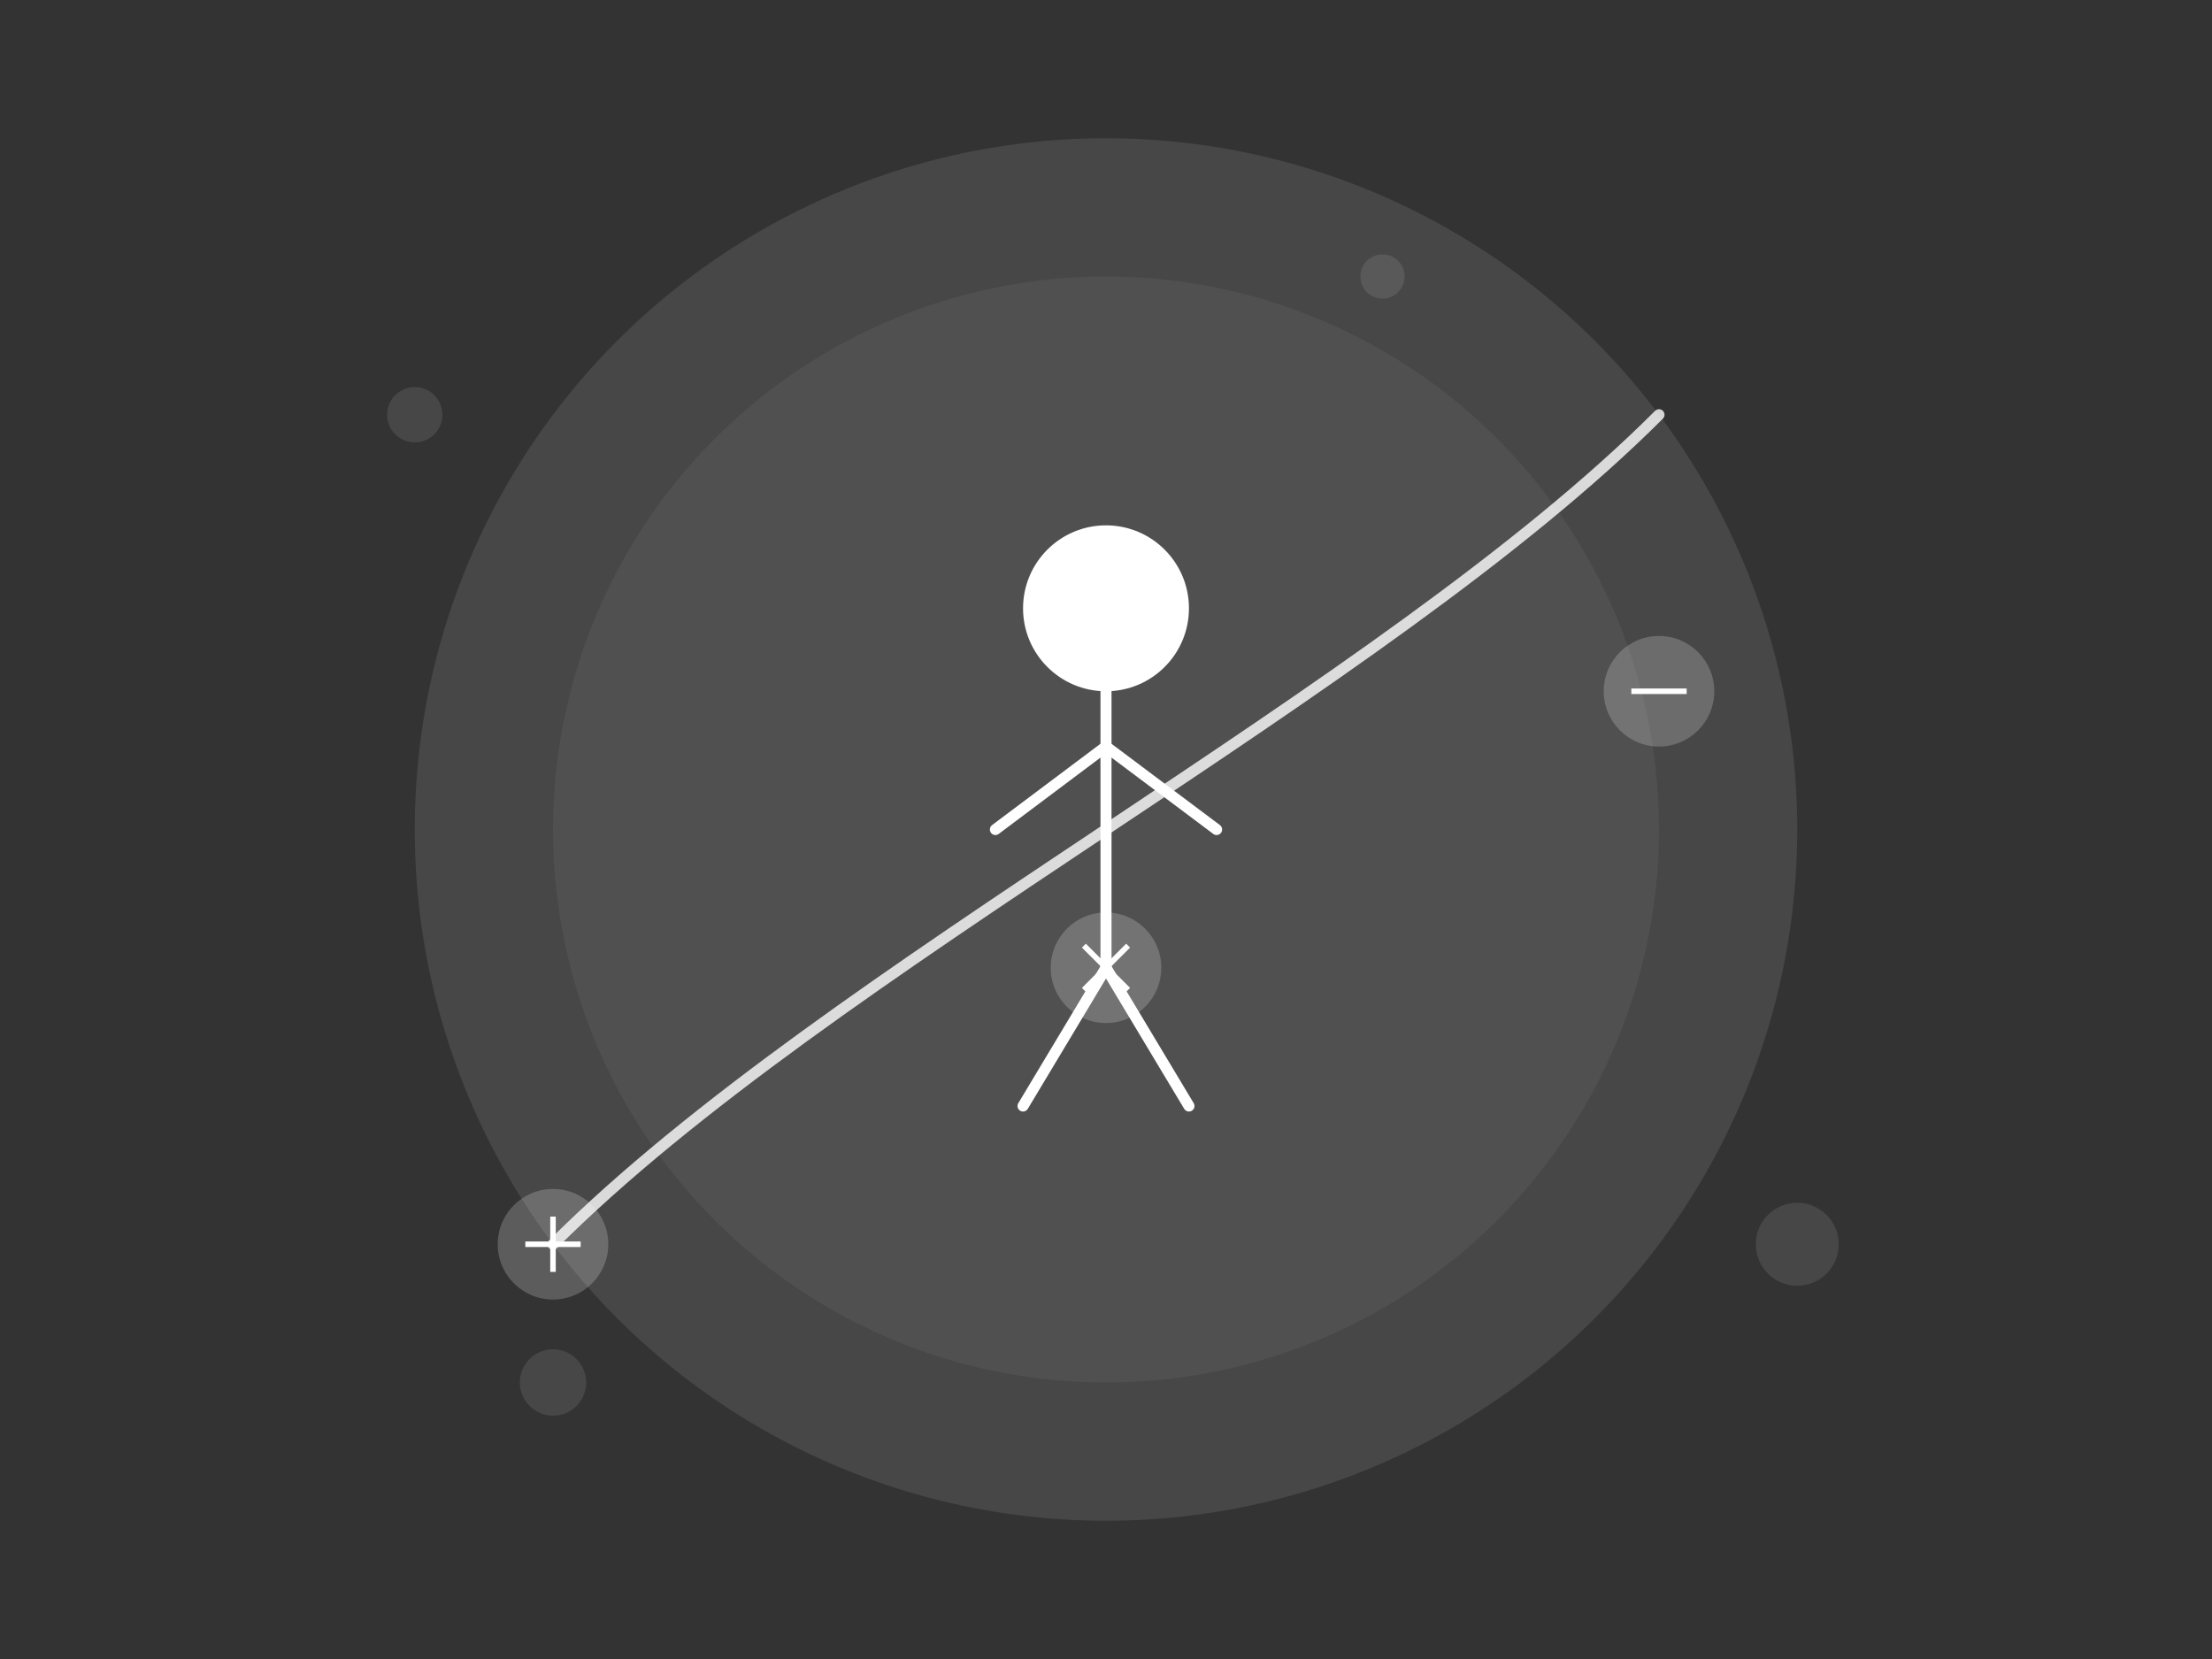 <?xml version="1.0" encoding="UTF-8"?>
<svg width="800px" height="600px" viewBox="0 0 800 600" version="1.1" xmlns="http://www.w3.org/2000/svg">
    <rect x="0" y="0" width="800" height="600" fill="#333333" stroke="none"/>
    <g stroke="none" stroke-width="1" fill="none" fill-rule="evenodd">
        <!-- Background Elements -->
        <circle fill="#FFFFFF" opacity="0.1" cx="400" cy="300" r="250"/>
        <circle fill="#FFFFFF" opacity="0.05" cx="400" cy="300" r="200"/>
        
        <!-- Career Path -->
        <path d="M200,450 C300,350 500,250 600,150" stroke="#FFFFFF" stroke-width="4" stroke-linecap="round" opacity="0.8"/>
        
        <!-- Person Silhouette -->
        <g transform="translate(400, 300)">
            <!-- Head -->
            <circle fill="#FFFFFF" cx="0" cy="-80" r="30"/>
            
            <!-- Body -->
            <path d="M0,-50 L0,50" stroke="#FFFFFF" stroke-width="4" stroke-linecap="round"/>
            
            <!-- Arms -->
            <path d="M0,-30 L-40,0" stroke="#FFFFFF" stroke-width="4" stroke-linecap="round"/>
            <path d="M0,-30 L40,0" stroke="#FFFFFF" stroke-width="4" stroke-linecap="round"/>
            
            <!-- Legs -->
            <path d="M0,50 L-30,100" stroke="#FFFFFF" stroke-width="4" stroke-linecap="round"/>
            <path d="M0,50 L30,100" stroke="#FFFFFF" stroke-width="4" stroke-linecap="round"/>
        </g>
        
        <!-- Career Icons -->
        <g transform="translate(200, 450)">
            <circle fill="#FFFFFF" opacity="0.2" cx="0" cy="0" r="20"/>
            <path d="M-10,0 L10,0 M0,-10 L0,10" stroke="#FFFFFF" stroke-width="2"/>
        </g>
        
        <g transform="translate(400, 350)">
            <circle fill="#FFFFFF" opacity="0.2" cx="0" cy="0" r="20"/>
            <path d="M-8,-8 L8,8 M-8,8 L8,-8" stroke="#FFFFFF" stroke-width="2"/>
        </g>
        
        <g transform="translate(600, 250)">
            <circle fill="#FFFFFF" opacity="0.2" cx="0" cy="0" r="20"/>
            <path d="M-10,0 L10,0" stroke="#FFFFFF" stroke-width="2"/>
        </g>
        
        <!-- Decorative Elements -->
        <circle fill="#FFFFFF" opacity="0.1" cx="150" cy="150" r="10"/>
        <circle fill="#FFFFFF" opacity="0.1" cx="650" cy="450" r="15"/>
        <circle fill="#FFFFFF" opacity="0.1" cx="500" cy="100" r="8"/>
        <circle fill="#FFFFFF" opacity="0.1" cx="200" cy="500" r="12"/>
    </g>
</svg> 